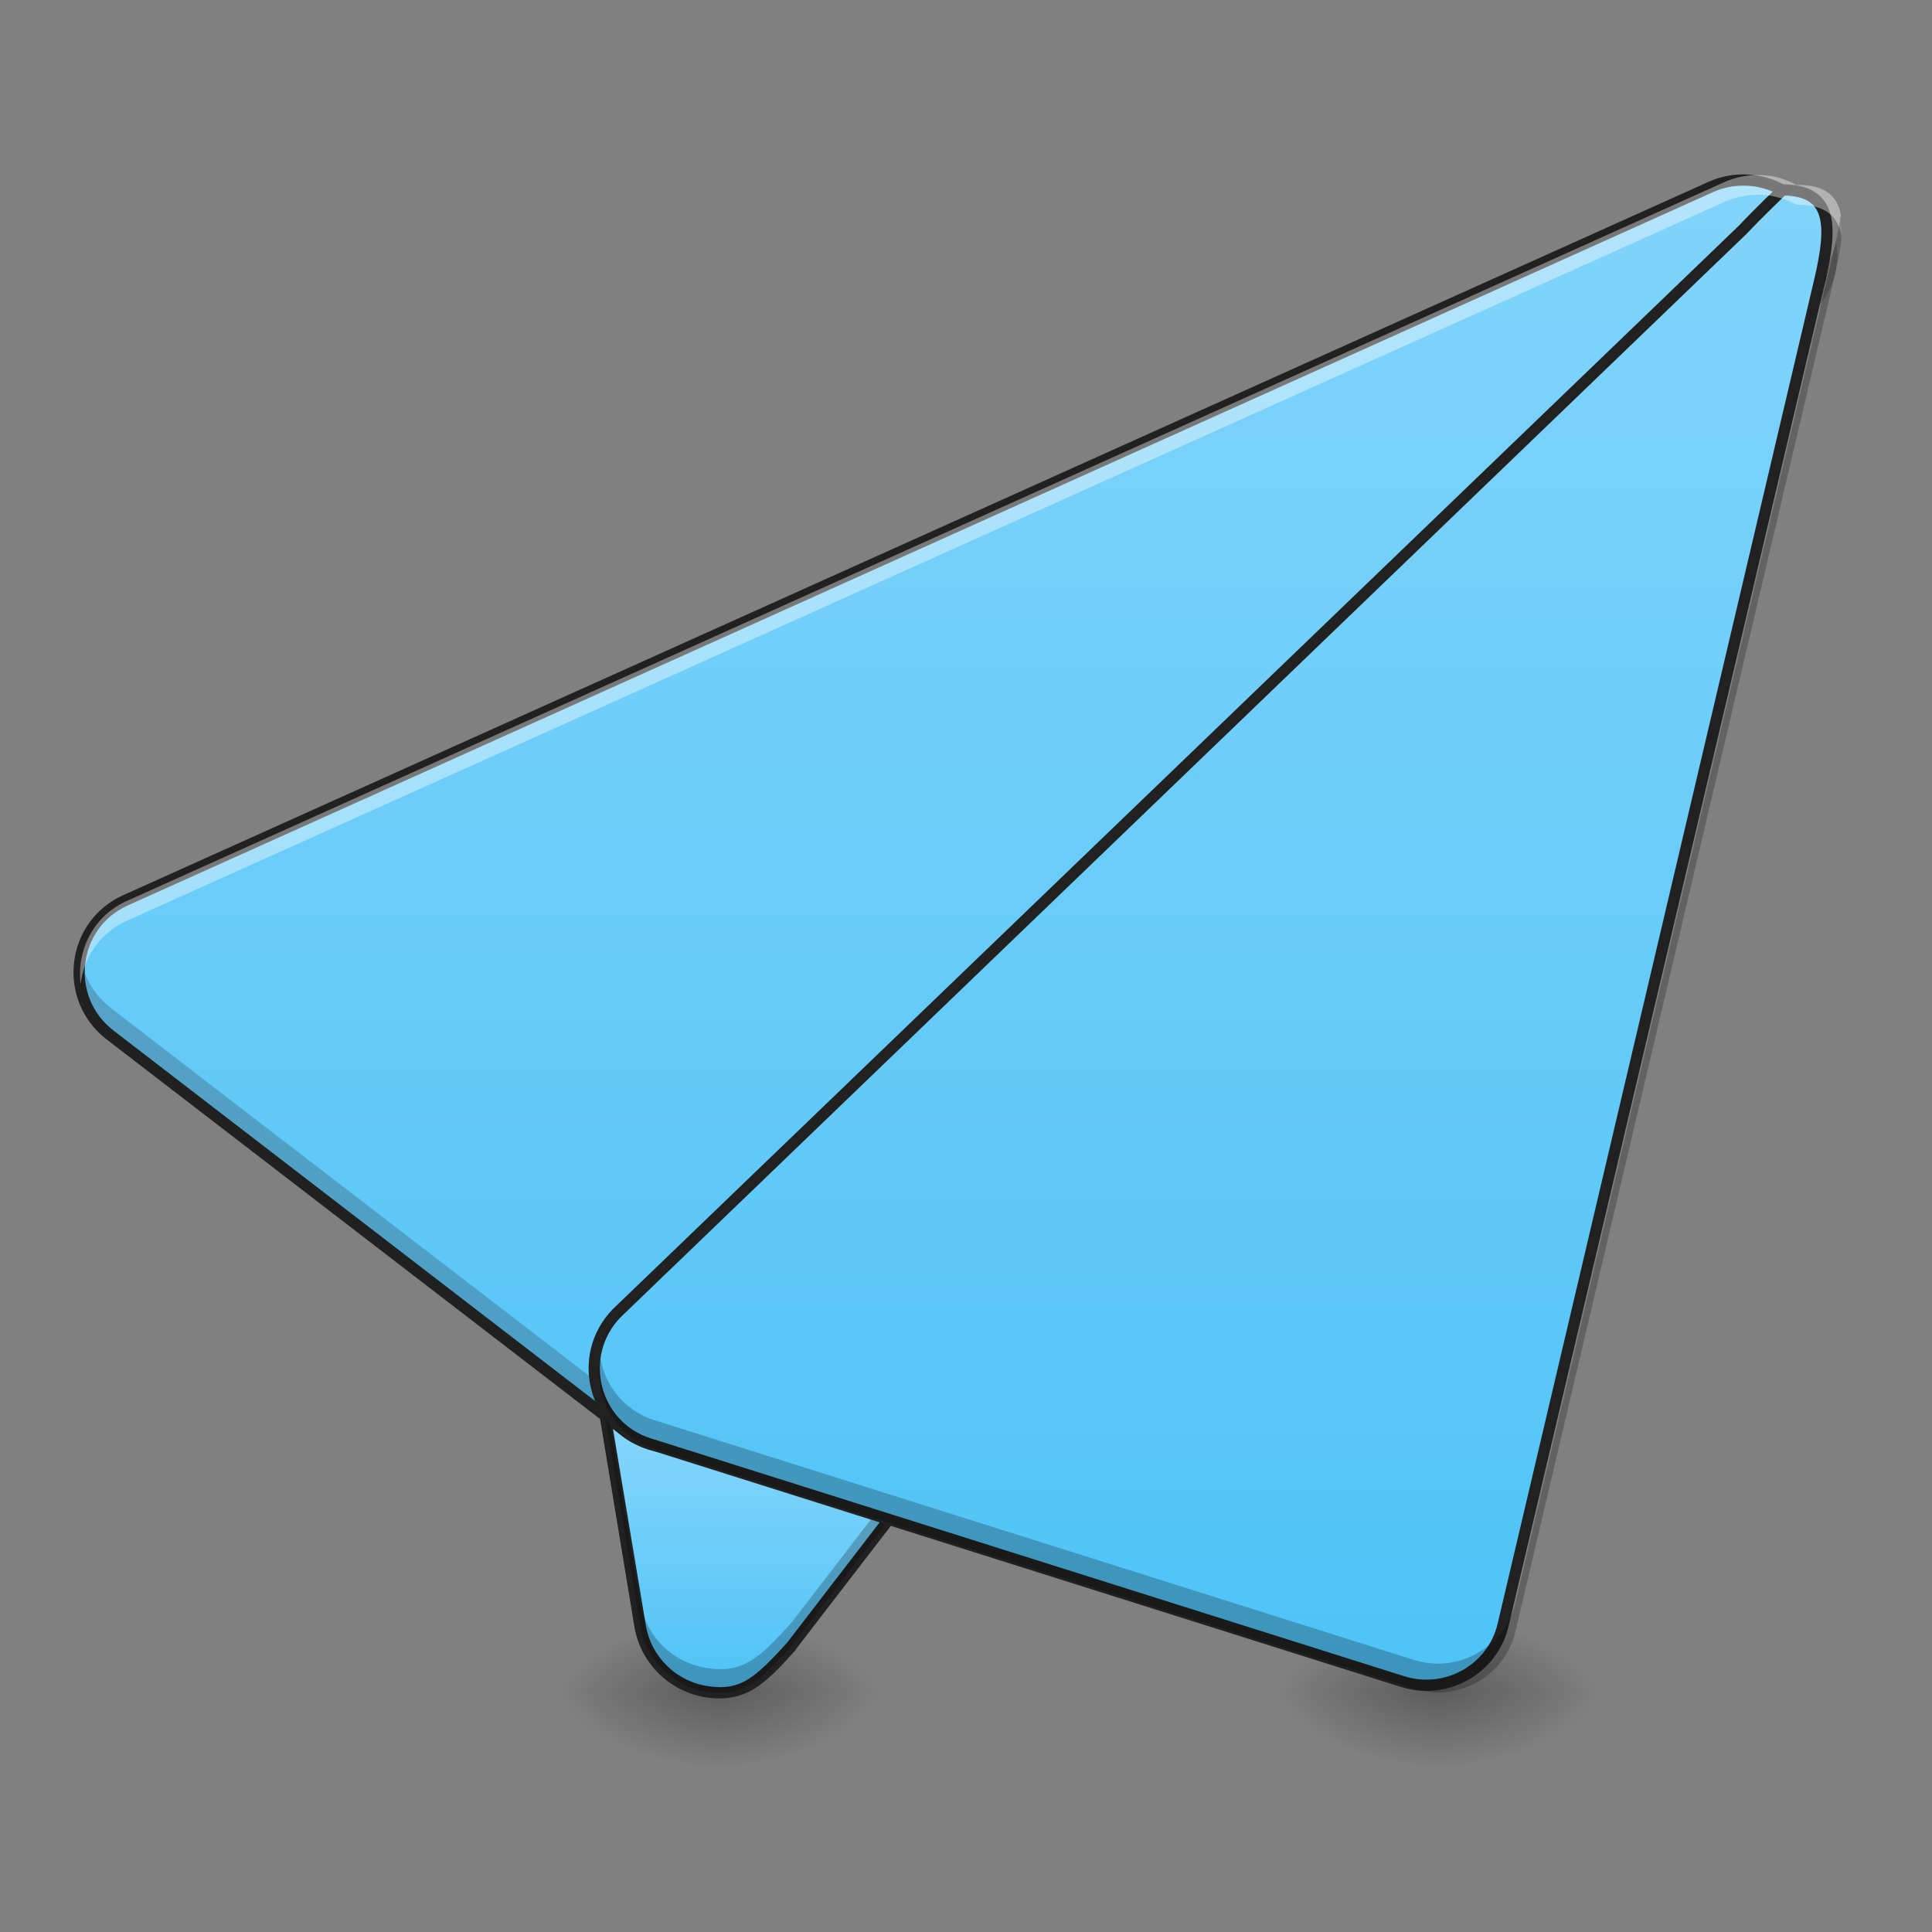 <?xml version="1.0" encoding="UTF-8"?>
<svg xmlns="http://www.w3.org/2000/svg" xmlns:xlink="http://www.w3.org/1999/xlink" width="16pt" height="16pt" viewBox="0 0 16 16" version="1.1">
<rect x="0" y="0" width="16" height="16" fill="#808080" stroke="none"/>
<defs>
<radialGradient id="radial0" gradientUnits="userSpaceOnUse" cx="450.909" cy="189.579" fx="450.909" fy="189.579" r="21.167" gradientTransform="matrix(0,-0.039,-0.07,-0,19.119,31.798)">
<stop offset="0" style="stop-color:rgb(0%,0%,0%);stop-opacity:0.314;"/>
<stop offset="0.222" style="stop-color:rgb(0%,0%,0%);stop-opacity:0.275;"/>
<stop offset="1" style="stop-color:rgb(0%,0%,0%);stop-opacity:0;"/>
</radialGradient>
<radialGradient id="radial1" gradientUnits="userSpaceOnUse" cx="450.909" cy="189.579" fx="450.909" fy="189.579" r="21.167" gradientTransform="matrix(-0,0.039,0.07,0,-7.212,-3.764)">
<stop offset="0" style="stop-color:rgb(0%,0%,0%);stop-opacity:0.314;"/>
<stop offset="0.222" style="stop-color:rgb(0%,0%,0%);stop-opacity:0.275;"/>
<stop offset="1" style="stop-color:rgb(0%,0%,0%);stop-opacity:0;"/>
</radialGradient>
<radialGradient id="radial2" gradientUnits="userSpaceOnUse" cx="450.909" cy="189.579" fx="450.909" fy="189.579" r="21.167" gradientTransform="matrix(-0,-0.039,0.07,-0,-7.212,31.798)">
<stop offset="0" style="stop-color:rgb(0%,0%,0%);stop-opacity:0.314;"/>
<stop offset="0.222" style="stop-color:rgb(0%,0%,0%);stop-opacity:0.275;"/>
<stop offset="1" style="stop-color:rgb(0%,0%,0%);stop-opacity:0;"/>
</radialGradient>
<radialGradient id="radial3" gradientUnits="userSpaceOnUse" cx="450.909" cy="189.579" fx="450.909" fy="189.579" r="21.167" gradientTransform="matrix(0,0.039,-0.07,0,19.119,-3.764)">
<stop offset="0" style="stop-color:rgb(0%,0%,0%);stop-opacity:0.314;"/>
<stop offset="0.222" style="stop-color:rgb(0%,0%,0%);stop-opacity:0.275;"/>
<stop offset="1" style="stop-color:rgb(0%,0%,0%);stop-opacity:0;"/>
</radialGradient>
<linearGradient id="linear0" gradientUnits="userSpaceOnUse" x1="201.083" y1="233.5" x2="201.083" y2="170" gradientTransform="matrix(0.031,0,0,0.031,0,6.719)">
<stop offset="0" style="stop-color:rgb(30.98%,76.471%,96.863%);stop-opacity:1;"/>
<stop offset="1" style="stop-color:rgb(50.588%,83.137%,98.039%);stop-opacity:1;"/>
</linearGradient>
<radialGradient id="radial4" gradientUnits="userSpaceOnUse" cx="450.909" cy="189.579" fx="450.909" fy="189.579" r="21.167" gradientTransform="matrix(0,-0.039,-0.07,-0,25.073,31.798)">
<stop offset="0" style="stop-color:rgb(0%,0%,0%);stop-opacity:0.314;"/>
<stop offset="0.222" style="stop-color:rgb(0%,0%,0%);stop-opacity:0.275;"/>
<stop offset="1" style="stop-color:rgb(0%,0%,0%);stop-opacity:0;"/>
</radialGradient>
<radialGradient id="radial5" gradientUnits="userSpaceOnUse" cx="450.909" cy="189.579" fx="450.909" fy="189.579" r="21.167" gradientTransform="matrix(-0,0.039,0.07,0,-1.258,-3.764)">
<stop offset="0" style="stop-color:rgb(0%,0%,0%);stop-opacity:0.314;"/>
<stop offset="0.222" style="stop-color:rgb(0%,0%,0%);stop-opacity:0.275;"/>
<stop offset="1" style="stop-color:rgb(0%,0%,0%);stop-opacity:0;"/>
</radialGradient>
<radialGradient id="radial6" gradientUnits="userSpaceOnUse" cx="450.909" cy="189.579" fx="450.909" fy="189.579" r="21.167" gradientTransform="matrix(-0,-0.039,0.07,-0,-1.258,31.798)">
<stop offset="0" style="stop-color:rgb(0%,0%,0%);stop-opacity:0.314;"/>
<stop offset="0.222" style="stop-color:rgb(0%,0%,0%);stop-opacity:0.275;"/>
<stop offset="1" style="stop-color:rgb(0%,0%,0%);stop-opacity:0;"/>
</radialGradient>
<radialGradient id="radial7" gradientUnits="userSpaceOnUse" cx="450.909" cy="189.579" fx="450.909" fy="189.579" r="21.167" gradientTransform="matrix(0,0.039,-0.07,0,25.073,-3.764)">
<stop offset="0" style="stop-color:rgb(0%,0%,0%);stop-opacity:0.314;"/>
<stop offset="0.222" style="stop-color:rgb(0%,0%,0%);stop-opacity:0.275;"/>
<stop offset="1" style="stop-color:rgb(0%,0%,0%);stop-opacity:0;"/>
</radialGradient>
<linearGradient id="linear1" gradientUnits="userSpaceOnUse" x1="254" y1="233.5" x2="254" y2="-168.667" >
<stop offset="0" style="stop-color:rgb(30.98%,76.471%,96.863%);stop-opacity:1;"/>
<stop offset="1" style="stop-color:rgb(50.588%,83.137%,98.039%);stop-opacity:1;"/>
</linearGradient>
<linearGradient id="linear2" gradientUnits="userSpaceOnUse" x1="306.917" y1="233.5" x2="306.917" y2="-168.667" >
<stop offset="0" style="stop-color:rgb(30.98%,76.471%,96.863%);stop-opacity:1;"/>
<stop offset="1" style="stop-color:rgb(50.588%,83.137%,98.039%);stop-opacity:1;"/>
</linearGradient>
</defs>
<g id="surface1">
<path style=" stroke:none;fill-rule:nonzero;fill:url(#radial0);" d="M 5.953 14.016 L 7.277 14.016 L 7.277 13.355 L 5.953 13.355 Z M 5.953 14.016 "/>
<path style=" stroke:none;fill-rule:nonzero;fill:url(#radial1);" d="M 5.953 14.016 L 4.629 14.016 L 4.629 14.68 L 5.953 14.68 Z M 5.953 14.016 "/>
<path style=" stroke:none;fill-rule:nonzero;fill:url(#radial2);" d="M 5.953 14.016 L 4.629 14.016 L 4.629 13.355 L 5.953 13.355 Z M 5.953 14.016 "/>
<path style=" stroke:none;fill-rule:nonzero;fill:url(#radial3);" d="M 5.953 14.016 L 7.277 14.016 L 7.277 14.68 L 5.953 14.68 Z M 5.953 14.016 "/>
<path style=" stroke:none;fill-rule:evenodd;fill:url(#linear0);" d="M 7.941 8.395 C 7.766 8.395 7.594 8.465 7.469 8.586 L 5.156 10.902 C 5.004 11.055 4.934 11.27 4.969 11.48 L 5.301 13.465 C 5.348 13.75 5.578 13.973 5.867 14.012 C 6.152 14.051 6.285 13.934 6.555 13.633 L 10.586 8.395 C 10.785 7.957 8.422 8.395 7.941 8.395 Z M 7.941 8.395 "/>
<path style=" stroke:none;fill-rule:nonzero;fill:url(#radial4);" d="M 11.906 14.016 L 13.23 14.016 L 13.23 13.355 L 11.906 13.355 Z M 11.906 14.016 "/>
<path style=" stroke:none;fill-rule:nonzero;fill:url(#radial5);" d="M 11.906 14.016 L 10.586 14.016 L 10.586 14.68 L 11.906 14.68 Z M 11.906 14.016 "/>
<path style=" stroke:none;fill-rule:nonzero;fill:url(#radial6);" d="M 11.906 14.016 L 10.586 14.016 L 10.586 13.355 L 11.906 13.355 Z M 11.906 14.016 "/>
<path style=" stroke:none;fill-rule:nonzero;fill:url(#radial7);" d="M 11.906 14.016 L 13.23 14.016 L 13.23 14.68 L 11.906 14.68 Z M 11.906 14.016 "/>
<path style=" stroke:none;fill-rule:evenodd;fill:rgb(12.941%,12.941%,12.941%);fill-opacity:1;" d="M 9.961 8.156 C 9.824 8.16 9.672 8.172 9.516 8.184 C 9.199 8.211 8.863 8.254 8.578 8.285 C 8.293 8.32 8.055 8.348 7.941 8.348 C 7.75 8.348 7.57 8.422 7.438 8.555 L 5.121 10.871 C 4.961 11.031 4.887 11.262 4.926 11.488 L 5.254 13.473 C 5.305 13.777 5.551 14.016 5.859 14.059 C 6.012 14.078 6.129 14.055 6.242 13.988 C 6.352 13.922 6.453 13.816 6.59 13.664 C 6.59 13.664 6.59 13.664 6.59 13.66 L 10.621 8.422 C 10.625 8.418 10.625 8.418 10.625 8.414 C 10.645 8.379 10.648 8.344 10.637 8.309 C 10.629 8.273 10.602 8.25 10.574 8.23 C 10.516 8.191 10.434 8.172 10.328 8.164 C 10.227 8.152 10.102 8.152 9.961 8.156 Z M 9.965 8.25 C 10.102 8.246 10.223 8.246 10.32 8.258 C 10.418 8.266 10.488 8.285 10.523 8.309 C 10.539 8.32 10.547 8.328 10.547 8.336 C 10.551 8.344 10.551 8.355 10.543 8.371 L 6.52 13.602 C 6.383 13.754 6.285 13.852 6.191 13.91 C 6.098 13.965 6.008 13.984 5.871 13.965 C 5.605 13.93 5.391 13.723 5.348 13.457 L 5.016 11.473 C 4.984 11.277 5.047 11.078 5.188 10.938 L 7.504 8.621 C 7.621 8.504 7.777 8.441 7.941 8.441 C 8.066 8.441 8.305 8.414 8.59 8.379 C 8.875 8.344 9.211 8.305 9.523 8.277 C 9.68 8.262 9.828 8.254 9.965 8.25 Z M 9.965 8.25 "/>
<path style="fill-rule:evenodd;fill:url(#linear1);stroke-width:3;stroke-linecap:round;stroke-linejoin:round;stroke:rgb(12.941%,12.941%,12.941%);stroke-opacity:1;stroke-miterlimit:4;" d="M 466.455 -168.629 C 463.206 -168.754 459.956 -168.129 456.956 -166.755 L 33.622 23.727 C 18.998 30.227 16.748 49.975 29.372 59.724 L 166.984 165.589 C 175.608 172.213 187.732 171.338 195.106 163.464 L 480.954 -132.758 C 493.578 -146.007 484.704 -168.004 466.455 -168.629 Z M 466.455 -168.629 " transform="matrix(0.031,0,0,0.031,0,6.719)"/>
<path style=" stroke:none;fill-rule:evenodd;fill:rgb(0%,0%,0%);fill-opacity:0.235;" d="M 10.535 8.262 L 6.555 13.438 C 6.285 13.738 6.152 13.855 5.867 13.816 C 5.578 13.777 5.348 13.555 5.301 13.27 L 4.969 11.285 C 4.969 11.281 4.969 11.277 4.969 11.273 C 4.957 11.34 4.957 11.41 4.969 11.48 L 5.301 13.465 C 5.348 13.75 5.578 13.973 5.867 14.012 C 6.152 14.051 6.285 13.934 6.555 13.633 L 10.586 8.395 C 10.613 8.336 10.594 8.293 10.535 8.262 Z M 10.535 8.262 "/>
<path style=" stroke:none;fill-rule:evenodd;fill:rgb(11.765%,11.765%,11.765%);fill-opacity:0.235;" d="M 15.203 1.992 C 15.184 2.113 15.125 2.23 15.031 2.328 L 6.098 11.59 C 5.867 11.832 5.488 11.859 5.219 11.656 L 0.918 8.348 C 0.781 8.242 0.699 8.098 0.672 7.945 C 0.629 8.176 0.707 8.426 0.918 8.586 L 5.219 11.895 C 5.488 12.102 5.867 12.074 6.098 11.828 L 15.031 2.57 C 15.191 2.402 15.242 2.188 15.203 1.992 Z M 15.203 1.992 "/>
<path style="fill-rule:evenodd;fill:url(#linear2);stroke-width:3;stroke-linecap:round;stroke-linejoin:round;stroke:rgb(12.941%,12.941%,12.941%);stroke-opacity:1;stroke-miterlimit:4;" d="M 476.205 -166.005 C 476.205 -166.005 469.58 -159.63 465.581 -155.381 L 164.734 134.092 C 153.735 145.466 158.61 164.339 173.483 168.963 L 374.589 232.457 C 386.338 236.207 398.837 229.208 401.587 217.209 L 486.329 -142.632 C 489.328 -155.881 489.828 -166.005 476.205 -166.005 Z M 476.205 -166.005 " transform="matrix(0.031,0,0,0.031,0,6.719)"/>
<path style=" stroke:none;fill-rule:evenodd;fill:rgb(100%,100%,100%);fill-opacity:0.392;" d="M 14.559 1.449 C 14.465 1.449 14.367 1.469 14.281 1.508 L 1.051 7.461 C 0.77 7.586 0.633 7.875 0.668 8.148 C 0.695 7.93 0.824 7.727 1.051 7.625 L 14.281 1.672 C 14.367 1.633 14.465 1.613 14.559 1.613 C 14.566 1.613 14.57 1.613 14.578 1.613 C 14.691 1.617 14.793 1.648 14.883 1.699 C 14.883 1.699 14.883 1.695 14.883 1.695 C 15.129 1.695 15.23 1.801 15.25 1.969 C 15.273 1.707 15.203 1.531 14.883 1.531 C 14.883 1.531 14.883 1.535 14.883 1.535 C 14.793 1.484 14.691 1.453 14.578 1.449 C 14.57 1.449 14.566 1.449 14.559 1.449 Z M 14.559 1.449 "/>
<path style=" stroke:none;fill-rule:evenodd;fill:rgb(0%,0%,0%);fill-opacity:0.235;" d="M 15.246 1.773 C 15.234 1.852 15.219 1.934 15.199 2.023 L 12.551 13.27 C 12.465 13.641 12.074 13.863 11.707 13.746 L 5.422 11.762 C 5.172 11.684 5.012 11.477 4.973 11.25 C 4.914 11.559 5.086 11.895 5.422 12 L 11.707 13.984 C 12.074 14.102 12.465 13.883 12.551 13.508 L 15.199 2.262 C 15.242 2.07 15.27 1.902 15.246 1.773 Z M 15.246 1.773 "/>
</g>
</svg>
